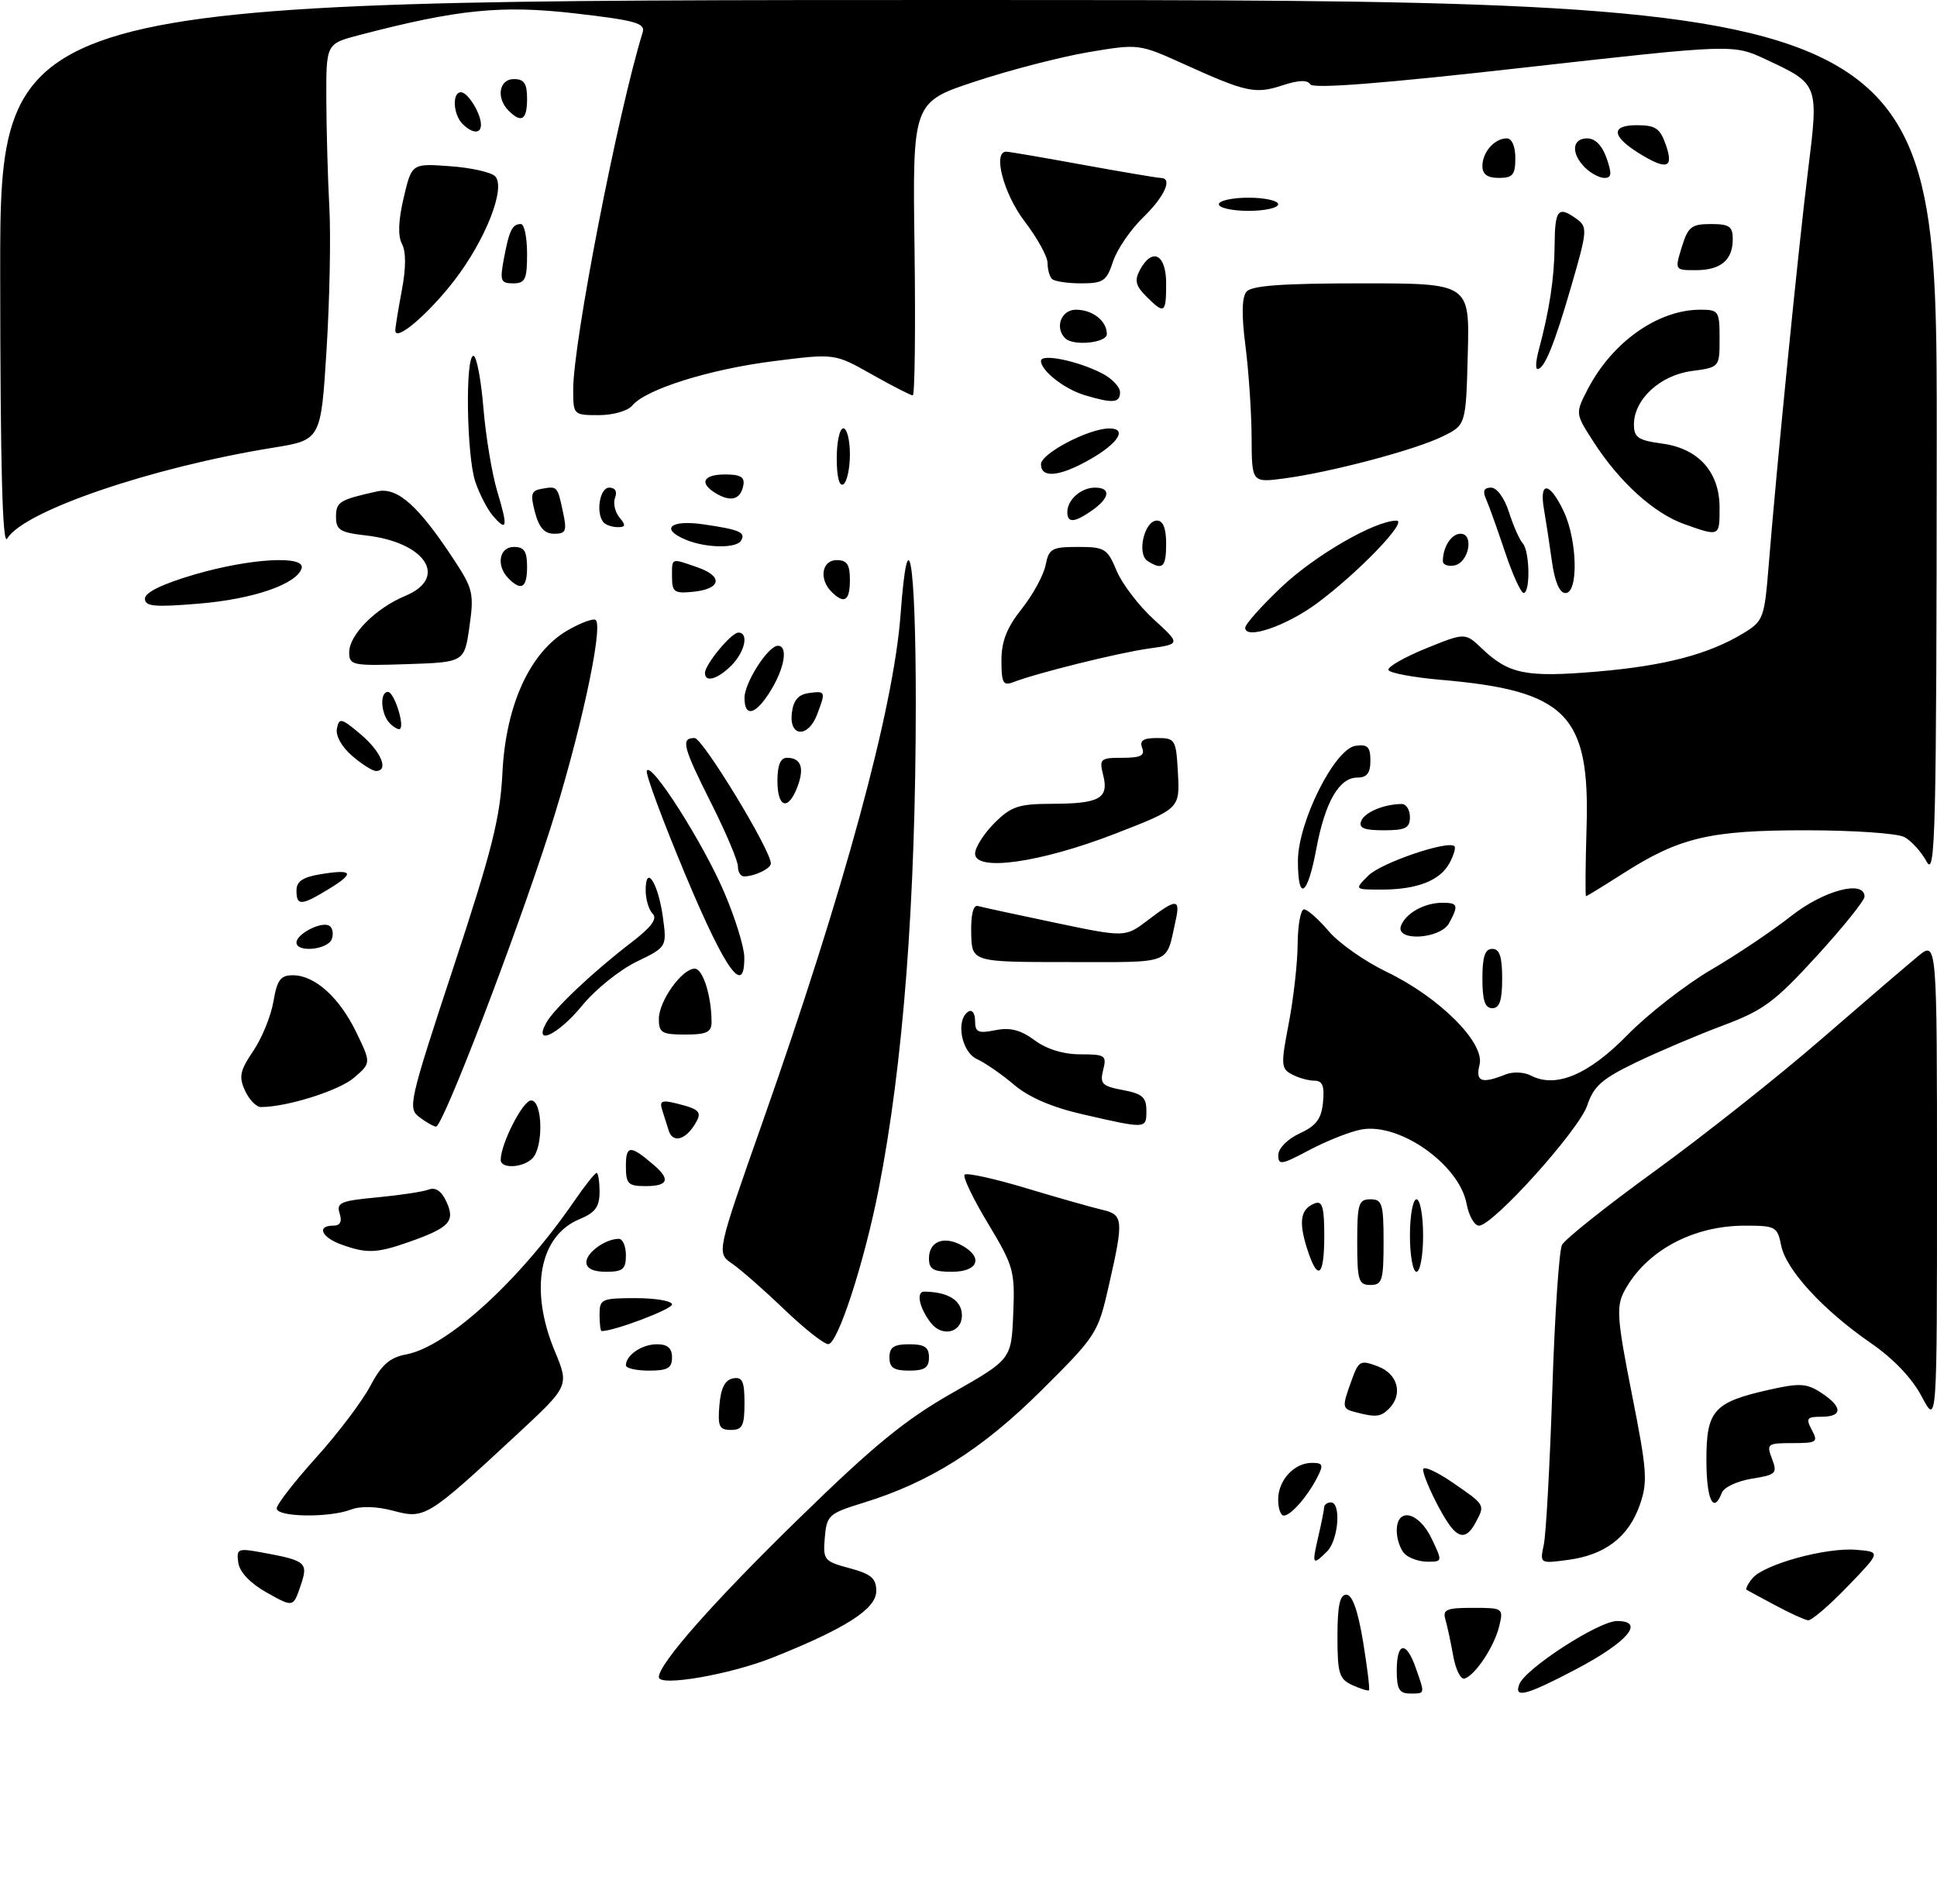 <?xml version="1.0" encoding="UTF-8" standalone="no"?>
<!DOCTYPE svg PUBLIC "-//W3C//DTD SVG 1.1//EN" "http://www.w3.org/Graphics/SVG/1.1/DTD/svg11.dtd" >
<svg xmlns="http://www.w3.org/2000/svg" xmlns:xlink="http://www.w3.org/1999/xlink" version="1.1" viewBox="0 0 294 289">
 <g >
 <path fill="currentColor"
d=" M 205.25 255.72 C 203.26 254.81 203.00 253.96 203.00 248.35 C 203.00 243.68 203.36 242.00 204.35 242.00 C 205.25 242.00 206.10 244.38 206.89 249.13 C 207.53 253.06 207.94 256.38 207.78 256.51 C 207.63 256.64 206.49 256.29 205.25 255.72 Z  M 212.00 253.50 C 212.00 249.15 213.45 248.97 214.90 253.15 C 216.30 257.17 216.34 257.00 214.00 257.00 C 212.38 257.00 212.00 256.33 212.00 253.50 Z  M 230.60 255.60 C 231.52 253.21 242.66 246.00 245.44 246.00 C 249.78 246.00 247.03 249.21 239.15 253.35 C 231.65 257.29 229.76 257.79 230.60 255.60 Z  M 100.00 254.52 C 100.00 252.48 108.24 243.14 121.20 230.50 C 132.60 219.37 137.39 215.45 144.52 211.40 C 153.50 206.29 153.50 206.29 153.79 199.40 C 154.06 192.86 153.86 192.15 149.96 185.67 C 147.69 181.91 146.09 178.57 146.41 178.26 C 146.73 177.94 150.93 178.86 155.74 180.31 C 160.56 181.76 165.74 183.23 167.25 183.58 C 170.51 184.33 170.58 185.07 168.32 195.00 C 166.65 202.36 166.46 202.66 158.06 211.01 C 149.07 219.94 141.15 224.94 131.03 228.06 C 125.79 229.67 125.48 229.95 125.19 233.33 C 124.90 236.73 125.07 236.94 128.94 237.98 C 132.24 238.87 133.00 239.52 133.00 241.45 C 133.00 244.15 128.45 247.08 117.35 251.52 C 110.83 254.13 100.00 256.00 100.00 254.52 Z  M 220.57 251.29 C 220.20 249.21 219.66 246.71 219.38 245.75 C 218.94 244.26 219.56 244.00 223.54 244.00 C 228.13 244.00 228.21 244.05 227.56 246.75 C 226.84 249.81 223.96 254.18 222.31 254.73 C 221.72 254.93 220.94 253.38 220.57 251.29 Z  M 269.50 243.64 C 267.30 242.46 265.32 241.40 265.11 241.27 C 264.89 241.15 265.29 240.36 265.99 239.51 C 267.75 237.39 277.15 234.81 281.72 235.19 C 285.50 235.50 285.50 235.50 280.43 240.75 C 277.65 243.64 274.95 245.95 274.43 245.89 C 273.92 245.83 271.70 244.82 269.50 243.64 Z  M 40.50 241.69 C 37.98 240.27 36.38 238.60 36.17 237.16 C 35.87 235.03 36.09 234.93 39.67 235.58 C 46.53 236.84 46.84 237.10 45.60 240.71 C 44.50 243.93 44.50 243.93 40.50 241.69 Z  M 200.08 233.25 C 200.56 231.19 200.96 229.16 200.98 228.75 C 200.99 228.34 201.45 228.00 202.00 228.00 C 203.59 228.00 203.16 233.70 201.43 235.43 C 199.21 237.64 199.10 237.47 200.08 233.25 Z  M 213.20 235.80 C 212.54 235.14 212.00 233.56 212.00 232.30 C 212.00 228.65 215.35 229.41 217.30 233.50 C 218.95 236.97 218.95 237.00 216.68 237.00 C 215.43 237.00 213.86 236.46 213.20 235.80 Z  M 234.32 234.40 C 234.66 232.81 235.24 222.28 235.61 211.00 C 235.97 199.72 236.64 189.79 237.08 188.92 C 237.52 188.06 243.87 183.01 251.19 177.70 C 258.51 172.39 269.84 163.42 276.36 157.77 C 282.88 152.12 289.52 146.43 291.11 145.12 C 294.00 142.74 294.00 142.74 294.00 179.53 C 294.00 216.31 294.00 216.31 291.68 211.93 C 290.21 209.14 287.37 206.17 283.93 203.80 C 276.69 198.80 271.09 192.71 270.35 189.02 C 269.78 186.15 269.50 186.00 264.84 186.00 C 256.83 186.00 249.67 189.93 246.47 196.07 C 245.31 198.30 245.47 200.37 247.69 211.57 C 250.00 223.23 250.12 224.88 248.88 228.41 C 247.17 233.26 243.63 235.97 238.02 236.72 C 233.71 237.30 233.71 237.30 234.32 234.40 Z  M 220.25 231.75 C 218.72 229.84 216.00 224.23 216.00 223.00 C 216.00 222.40 218.03 223.30 220.50 225.00 C 225.47 228.42 225.43 228.34 223.96 231.07 C 222.77 233.31 221.65 233.51 220.25 231.75 Z  M 42.00 228.91 C 42.00 228.31 44.69 224.85 47.97 221.21 C 51.25 217.58 54.94 212.70 56.18 210.37 C 57.92 207.09 59.15 206.01 61.66 205.54 C 67.86 204.37 78.82 194.39 87.09 182.37 C 88.74 179.97 90.30 178.00 90.55 178.00 C 90.80 178.00 91.00 179.30 91.00 180.88 C 91.00 183.14 90.35 184.03 87.95 185.02 C 81.86 187.54 80.33 195.72 84.20 205.03 C 86.40 210.32 86.40 210.32 78.45 217.70 C 64.87 230.30 64.48 230.54 59.74 229.28 C 57.16 228.59 54.77 228.52 53.26 229.09 C 49.91 230.36 42.00 230.24 42.00 228.91 Z  M 194.00 227.57 C 194.00 224.64 196.42 222.00 199.11 222.00 C 200.82 222.00 200.92 222.29 199.91 224.25 C 198.39 227.19 195.91 230.00 194.85 230.00 C 194.38 230.00 194.00 228.91 194.00 227.57 Z  M 259.00 221.56 C 259.00 214.01 260.10 212.79 268.63 210.88 C 273.18 209.86 274.25 209.93 276.45 211.38 C 279.70 213.51 279.71 215.00 276.46 215.00 C 274.24 215.00 274.06 215.24 275.00 217.00 C 275.99 218.85 275.76 219.00 272.06 219.00 C 268.25 219.00 268.09 219.12 268.96 221.38 C 269.80 223.60 269.58 223.81 265.89 224.40 C 263.71 224.75 261.67 225.70 261.35 226.52 C 260.07 229.86 259.00 227.61 259.00 221.56 Z  M 109.19 213.26 C 109.41 210.64 110.03 209.42 111.25 209.18 C 112.68 208.91 113.00 209.59 113.00 212.93 C 113.00 216.37 112.68 217.00 110.94 217.00 C 109.17 217.00 108.92 216.47 109.19 213.26 Z  M 205.75 214.31 C 203.68 213.77 203.66 213.59 205.15 209.46 C 206.23 206.48 206.47 206.35 209.15 207.36 C 212.19 208.51 212.99 211.61 210.80 213.80 C 209.57 215.03 208.80 215.11 205.75 214.31 Z  M 95.00 207.20 C 95.00 205.65 97.43 204.00 99.70 204.00 C 101.33 204.00 102.00 204.58 102.00 206.00 C 102.00 207.62 101.33 208.00 98.50 208.00 C 96.58 208.00 95.00 207.64 95.00 207.20 Z  M 135.00 206.00 C 135.00 204.44 135.67 204.00 138.00 204.00 C 140.33 204.00 141.00 204.44 141.00 206.00 C 141.00 207.56 140.33 208.00 138.00 208.00 C 135.67 208.00 135.00 207.56 135.00 206.00 Z  M 119.00 198.68 C 115.97 195.77 112.43 192.66 111.13 191.77 C 108.75 190.14 108.75 190.14 115.73 170.32 C 128.13 135.11 135.63 107.56 136.69 93.25 C 137.82 77.95 139.00 84.85 139.00 106.75 C 138.99 136.75 137.10 161.46 133.36 180.50 C 131.16 191.68 127.14 204.00 125.71 203.98 C 125.04 203.97 122.03 201.58 119.00 198.68 Z  M 91.00 199.50 C 91.00 197.14 91.30 197.00 96.50 197.00 C 99.53 197.00 102.00 197.43 102.00 197.96 C 102.00 198.69 93.24 202.00 91.32 202.00 C 91.14 202.00 91.00 200.88 91.00 199.50 Z  M 141.28 200.75 C 139.53 198.49 139.01 196.00 140.28 196.01 C 143.93 196.05 146.00 197.36 146.00 199.62 C 146.00 202.25 143.00 202.97 141.28 200.75 Z  M 206.00 188.50 C 206.00 182.67 206.21 182.00 208.00 182.00 C 209.79 182.00 210.00 182.67 210.00 188.50 C 210.00 194.33 209.79 195.00 208.00 195.00 C 206.21 195.00 206.00 194.33 206.00 188.50 Z  M 89.00 191.54 C 89.00 190.08 91.90 188.00 93.93 188.00 C 94.52 188.00 95.00 189.12 95.00 190.50 C 95.00 192.61 94.53 193.00 92.00 193.00 C 90.03 193.00 89.00 192.50 89.00 191.54 Z  M 141.00 190.97 C 141.00 188.41 143.21 187.51 145.92 188.96 C 149.30 190.77 148.52 193.00 144.50 193.00 C 141.65 193.00 141.00 192.62 141.00 190.97 Z  M 198.34 189.33 C 197.08 185.29 197.42 183.44 199.58 182.61 C 200.70 182.18 201.00 183.21 201.00 187.53 C 201.00 193.87 199.98 194.56 198.34 189.33 Z  M 214.00 187.50 C 214.00 184.47 214.45 182.00 215.00 182.00 C 215.55 182.00 216.00 184.47 216.00 187.50 C 216.00 190.53 215.55 193.00 215.00 193.00 C 214.45 193.00 214.00 190.53 214.00 187.50 Z  M 51.75 188.84 C 48.77 187.75 48.04 186.00 50.57 186.00 C 51.64 186.00 51.95 185.41 51.55 184.15 C 51.03 182.51 51.71 182.22 57.24 181.71 C 60.70 181.38 64.23 180.85 65.08 180.52 C 66.12 180.13 67.02 180.76 67.77 182.39 C 69.12 185.36 68.24 186.30 62.04 188.49 C 57.17 190.20 55.63 190.26 51.75 188.84 Z  M 222.60 182.68 C 221.48 176.72 212.41 170.33 206.62 171.41 C 204.90 171.73 201.35 173.14 198.74 174.52 C 194.49 176.79 194.00 176.87 194.02 175.27 C 194.03 174.26 195.43 172.85 197.27 172.00 C 199.80 170.83 200.57 169.79 200.81 167.25 C 201.05 164.79 200.73 164.00 199.50 164.00 C 198.60 164.00 197.06 163.57 196.08 163.04 C 194.43 162.16 194.40 161.57 195.61 155.29 C 196.33 151.56 196.94 146.14 196.96 143.25 C 196.98 140.36 197.42 138.00 197.93 138.00 C 198.44 138.00 200.12 139.49 201.68 141.32 C 203.23 143.14 207.18 145.91 210.45 147.48 C 218.46 151.33 225.40 158.25 224.57 161.57 C 223.92 164.16 224.86 164.52 228.50 163.06 C 229.60 162.61 231.33 162.68 232.36 163.22 C 236.14 165.19 241.10 163.11 247.02 157.06 C 250.14 153.88 255.85 149.43 259.71 147.17 C 263.58 144.91 269.03 141.25 271.84 139.03 C 276.79 135.12 283.00 133.47 283.00 136.07 C 283.00 136.66 279.74 140.71 275.75 145.08 C 269.36 152.06 267.67 153.32 261.50 155.63 C 257.65 157.07 251.70 159.60 248.29 161.24 C 243.14 163.72 241.88 164.84 240.92 167.74 C 239.69 171.46 226.61 186.00 224.48 186.00 C 223.79 186.00 222.94 184.50 222.60 182.68 Z  M 95.00 176.94 C 95.00 173.75 95.67 173.73 99.25 176.81 C 101.80 178.99 101.40 180.00 98.00 180.00 C 95.32 180.00 95.00 179.67 95.00 176.94 Z  M 76.00 176.02 C 76.00 173.57 79.36 167.00 80.61 167.00 C 82.37 167.00 82.52 174.08 80.80 175.80 C 79.36 177.24 76.00 177.40 76.00 176.02 Z  M 101.50 171.58 C 101.23 170.71 100.77 169.27 100.49 168.39 C 100.07 167.07 100.48 166.90 102.74 167.47 C 106.32 168.37 106.64 168.76 105.39 170.74 C 103.93 173.05 102.09 173.45 101.50 171.58 Z  M 63.65 169.53 C 61.87 168.19 62.09 167.21 68.82 146.81 C 74.67 129.08 75.92 124.12 76.26 117.27 C 76.77 106.95 80.45 98.94 86.18 95.64 C 88.20 94.48 90.12 93.78 90.43 94.10 C 91.60 95.27 87.92 112.07 83.42 126.08 C 78.14 142.52 67.20 171.02 66.18 170.97 C 65.81 170.95 64.67 170.30 63.65 169.53 Z  M 164.40 169.12 C 159.69 168.05 156.17 166.53 153.93 164.63 C 152.07 163.05 149.53 161.29 148.28 160.72 C 145.89 159.63 145.02 154.72 147.00 153.50 C 147.55 153.16 148.00 153.80 148.00 154.92 C 148.00 156.65 148.45 156.86 151.07 156.34 C 153.32 155.89 154.90 156.29 157.03 157.86 C 158.86 159.22 161.40 160.00 163.98 160.00 C 167.75 160.00 168.00 160.17 167.44 162.37 C 166.92 164.47 167.27 164.83 170.42 165.42 C 173.37 165.97 174.00 166.52 174.00 168.55 C 174.00 171.33 174.04 171.33 164.40 169.12 Z  M 37.19 165.51 C 36.22 163.40 36.42 162.48 38.44 159.49 C 39.75 157.56 41.13 154.18 41.50 151.99 C 42.06 148.70 42.58 148.00 44.45 148.00 C 47.78 148.00 51.51 151.36 54.08 156.66 C 56.33 161.32 56.33 161.32 53.72 163.56 C 51.46 165.51 43.54 168.00 39.61 168.00 C 38.90 168.00 37.81 166.88 37.19 165.51 Z  M 82.89 155.25 C 84.05 153.11 90.00 147.49 95.81 143.04 C 98.87 140.70 99.82 139.42 99.06 138.66 C 98.48 138.08 98.00 136.47 98.00 135.10 C 98.00 131.05 99.90 134.01 100.61 139.15 C 101.23 143.71 101.23 143.71 96.61 145.95 C 94.06 147.18 90.35 150.17 88.37 152.59 C 84.77 156.99 80.92 158.86 82.89 155.25 Z  M 100.00 154.63 C 100.00 151.92 103.51 147.00 105.45 147.00 C 106.69 147.00 108.00 151.16 108.00 155.12 C 108.00 156.65 107.24 157.00 104.00 157.00 C 100.46 157.00 100.00 156.73 100.00 154.63 Z  M 225.00 148.50 C 225.00 145.17 225.39 144.00 226.50 144.00 C 227.61 144.00 228.00 145.17 228.00 148.50 C 228.00 151.83 227.61 153.00 226.50 153.00 C 225.39 153.00 225.00 151.83 225.00 148.50 Z  M 104.13 133.00 C 100.67 124.75 97.99 117.54 98.17 116.99 C 98.72 115.35 106.75 127.95 109.96 135.50 C 111.60 139.35 112.96 143.74 112.97 145.25 C 113.03 151.33 110.14 147.32 104.13 133.00 Z  M 147.41 141.59 C 147.35 138.84 147.72 137.30 148.41 137.49 C 149.01 137.66 154.29 138.80 160.15 140.03 C 170.79 142.26 170.79 142.26 174.24 139.63 C 178.58 136.32 179.19 136.33 178.43 139.75 C 176.92 146.50 178.23 146.00 162.18 146.00 C 147.50 146.00 147.50 146.00 147.41 141.59 Z  M 45.00 143.04 C 45.00 141.72 48.82 139.77 49.98 140.49 C 50.49 140.80 50.66 141.72 50.35 142.53 C 49.73 144.14 45.00 144.59 45.00 143.04 Z  M 212.65 140.47 C 213.38 138.57 216.22 137.00 218.93 137.00 C 221.29 137.00 221.41 137.37 219.96 140.07 C 218.64 142.54 211.71 142.93 212.65 140.47 Z  M 45.00 135.13 C 45.00 133.75 45.97 133.10 48.70 132.66 C 53.61 131.86 53.92 132.47 49.86 134.94 C 45.71 137.47 45.00 137.50 45.00 135.13 Z  M 240.81 125.57 C 241.33 108.44 237.75 104.81 218.73 103.17 C 214.45 102.80 210.85 102.12 210.73 101.66 C 210.60 101.20 213.17 99.73 216.44 98.40 C 222.38 95.99 222.38 95.99 224.94 98.43 C 229.00 102.30 231.63 102.83 242.37 101.92 C 252.71 101.04 259.37 99.29 264.64 96.08 C 267.64 94.25 267.81 93.80 268.45 85.83 C 269.65 70.88 272.95 37.76 274.41 26.00 C 276.06 12.73 276.08 12.78 268.03 9.02 C 263.07 6.69 263.07 6.69 231.29 10.26 C 209.95 12.67 199.31 13.50 198.88 12.80 C 198.44 12.10 197.09 12.15 194.63 12.96 C 190.53 14.31 189.15 14.01 179.68 9.72 C 172.87 6.64 172.83 6.64 165.24 7.91 C 161.06 8.62 153.33 10.61 148.07 12.35 C 138.50 15.50 138.50 15.50 138.81 37.75 C 138.97 49.99 138.85 60.00 138.54 60.00 C 138.23 60.00 135.43 58.57 132.33 56.82 C 126.69 53.63 126.69 53.63 117.41 54.81 C 107.67 56.04 98.02 59.07 95.97 61.54 C 95.29 62.36 93.06 63.00 90.88 63.00 C 87.04 63.00 87.00 62.96 87.00 59.10 C 87.00 51.92 93.75 17.23 97.55 4.89 C 97.97 3.52 96.40 3.08 87.27 2.03 C 76.11 0.75 69.50 1.41 54.50 5.33 C 49.50 6.64 49.50 6.64 49.53 15.07 C 49.55 19.71 49.75 27.10 49.99 31.50 C 50.23 35.90 50.03 45.64 49.56 53.14 C 48.71 66.77 48.71 66.77 41.41 67.95 C 22.98 70.92 3.51 77.58 1.09 81.74 C 0.37 82.96 0.05 70.77 0.03 41.75 C 0.00 0.00 0.00 0.00 147.00 0.00 C 294.00 0.00 294.00 0.00 293.96 66.75 C 293.92 126.23 293.76 133.20 292.44 130.78 C 291.63 129.28 290.10 127.59 289.05 127.03 C 287.99 126.46 281.27 126.00 274.10 126.00 C 259.46 126.00 254.90 127.08 246.25 132.62 C 243.34 134.48 240.86 136.00 240.73 136.00 C 240.60 136.00 240.64 131.31 240.81 125.57 Z  M 197.00 130.66 C 197.00 124.76 202.57 113.63 205.75 113.18 C 207.58 112.92 208.00 113.34 208.00 115.43 C 208.00 117.32 207.48 118.00 206.02 118.00 C 203.25 118.00 201.11 121.73 199.78 128.88 C 198.46 135.99 197.00 136.92 197.00 130.66 Z  M 207.68 132.88 C 209.61 130.94 219.81 127.47 220.76 128.42 C 220.98 128.65 220.65 129.79 220.02 130.96 C 218.59 133.63 215.09 135.00 209.71 135.00 C 205.56 135.00 205.56 135.00 207.68 132.88 Z  M 112.00 131.48 C 112.00 130.64 110.20 126.38 108.00 122.00 C 103.63 113.31 103.29 112.00 105.42 112.00 C 106.65 112.00 117.00 129.01 117.00 131.03 C 117.00 131.81 114.54 133.00 112.92 133.00 C 112.41 133.00 112.00 132.32 112.00 131.48 Z  M 148.00 129.54 C 148.00 128.61 149.32 126.53 150.92 124.92 C 153.48 122.37 154.58 122.00 159.67 121.98 C 166.88 121.97 168.33 121.16 167.45 117.66 C 166.82 115.15 166.99 115.00 170.36 115.00 C 173.13 115.00 173.81 114.66 173.36 113.50 C 172.93 112.38 173.51 112.00 175.64 112.00 C 178.39 112.01 178.51 112.21 178.79 117.36 C 179.07 122.71 179.07 122.71 169.29 126.51 C 157.95 130.91 148.00 132.33 148.00 129.54 Z  M 206.60 124.60 C 207.11 123.27 210.03 122.04 212.75 122.01 C 213.44 122.01 214.00 122.90 214.00 124.00 C 214.00 125.66 213.33 126.00 210.03 126.00 C 207.04 126.00 206.20 125.66 206.60 124.60 Z  M 118.00 118.50 C 118.00 116.12 118.46 115.00 119.44 115.00 C 121.59 115.00 122.13 116.52 121.03 119.42 C 119.63 123.10 118.00 122.61 118.00 118.50 Z  M 53.44 114.70 C 51.87 113.35 50.92 111.65 51.14 110.56 C 51.47 108.88 51.81 108.96 54.75 111.44 C 57.85 114.05 59.07 117.00 57.06 117.00 C 56.54 117.00 54.91 115.97 53.44 114.70 Z  M 59.18 109.78 C 57.80 108.40 57.59 105.00 58.89 105.00 C 59.79 105.00 61.41 109.92 60.73 110.60 C 60.53 110.80 59.83 110.43 59.18 109.78 Z  M 120.18 108.25 C 120.41 106.28 121.14 105.41 122.75 105.18 C 125.31 104.82 125.36 104.93 124.02 108.43 C 122.67 112.01 119.77 111.87 120.18 108.25 Z  M 113.00 105.90 C 113.00 103.60 116.59 98.00 118.07 98.00 C 119.63 98.00 119.11 101.31 117.01 104.75 C 114.75 108.47 113.00 108.97 113.00 105.90 Z  M 152.00 100.24 C 152.00 97.32 152.81 95.26 155.07 92.41 C 156.76 90.29 158.39 87.30 158.70 85.77 C 159.20 83.25 159.64 83.00 163.61 83.00 C 167.68 83.00 168.08 83.25 169.48 86.61 C 170.31 88.60 172.84 91.91 175.10 93.98 C 179.22 97.74 179.22 97.74 174.36 98.42 C 169.69 99.08 157.39 102.13 153.75 103.54 C 152.26 104.11 152.00 103.62 152.00 100.24 Z  M 107.00 102.13 C 107.00 100.84 111.00 96.00 112.07 96.00 C 113.70 96.00 113.07 98.93 111.00 101.00 C 108.92 103.08 107.00 103.63 107.00 102.13 Z  M 53.00 98.99 C 53.00 96.34 57.00 92.31 61.51 90.43 C 68.13 87.67 64.59 82.27 55.49 81.25 C 51.62 80.81 51.00 80.42 51.00 78.44 C 51.00 76.16 51.50 75.85 57.25 74.57 C 60.34 73.89 63.53 76.74 69.01 85.11 C 71.79 89.35 71.96 90.14 71.25 95.11 C 70.48 100.50 70.48 100.50 61.74 100.79 C 53.46 101.06 53.00 100.97 53.00 98.99 Z  M 189.00 95.27 C 189.00 94.73 191.47 91.96 194.48 89.11 C 199.60 84.26 208.65 79.03 211.96 79.01 C 213.78 79.00 206.14 86.94 199.86 91.58 C 195.21 95.01 189.00 97.13 189.00 95.27 Z  M 22.00 90.84 C 22.00 89.91 24.64 88.62 29.48 87.20 C 37.88 84.73 46.40 84.23 45.78 86.25 C 45.03 88.65 38.44 90.92 30.25 91.60 C 23.41 92.17 22.00 92.04 22.00 90.84 Z  M 126.20 89.80 C 124.27 87.87 124.74 85.00 127.00 85.00 C 128.56 85.00 129.00 85.67 129.00 88.00 C 129.00 91.20 128.15 91.75 126.20 89.80 Z  M 102.00 87.56 C 102.00 84.59 101.78 84.68 105.90 86.11 C 109.82 87.48 109.45 89.39 105.17 89.81 C 102.35 90.09 102.00 89.84 102.00 87.56 Z  M 228.42 83.73 C 227.27 80.30 225.99 76.71 225.56 75.75 C 225.01 74.51 225.23 74.00 226.32 74.00 C 227.20 74.00 228.35 75.57 229.04 77.75 C 229.70 79.81 230.64 81.93 231.12 82.45 C 232.19 83.61 232.30 90.01 231.25 89.98 C 230.84 89.97 229.56 87.15 228.42 83.73 Z  M 235.56 85.25 C 235.20 82.64 234.65 79.04 234.34 77.25 C 233.60 72.95 235.20 73.11 237.31 77.53 C 239.42 81.94 239.61 90.00 237.61 90.00 C 236.72 90.00 235.99 88.31 235.56 85.25 Z  M 77.20 87.80 C 75.27 85.87 75.74 83.00 78.00 83.00 C 79.56 83.00 80.00 83.67 80.00 86.00 C 80.00 89.20 79.15 89.75 77.20 87.80 Z  M 174.19 85.14 C 172.51 84.07 173.68 79.00 175.61 79.00 C 176.53 79.00 177.00 80.18 177.00 82.50 C 177.00 86.09 176.47 86.59 174.19 85.14 Z  M 219.00 85.16 C 219.00 83.00 220.29 81.00 221.68 81.00 C 223.78 81.00 222.93 85.40 220.75 85.81 C 219.79 86.00 219.00 85.70 219.00 85.16 Z  M 104.25 81.97 C 100.11 80.31 101.65 78.83 106.75 79.57 C 112.27 80.37 113.25 80.79 112.46 82.07 C 111.74 83.23 107.25 83.17 104.25 81.97 Z  M 81.20 77.75 C 80.47 74.96 80.62 74.45 82.26 74.17 C 84.61 73.76 84.61 73.76 85.46 77.75 C 86.07 80.59 85.90 81.00 84.11 81.00 C 82.64 81.00 81.82 80.08 81.20 77.75 Z  M 255.62 79.53 C 251.03 77.89 245.83 73.18 241.91 67.12 C 239.09 62.75 239.09 62.75 240.96 59.12 C 244.66 51.94 251.63 47.00 258.07 47.00 C 260.86 47.00 261.00 47.20 261.00 51.37 C 261.00 55.74 261.00 55.74 256.75 56.31 C 251.96 56.95 248.00 60.62 248.00 64.42 C 248.00 66.39 248.64 66.82 252.25 67.31 C 257.80 68.05 261.00 71.62 261.00 77.06 C 261.00 81.46 261.02 81.45 255.62 79.53 Z  M 74.80 78.26 C 73.97 77.29 72.77 74.97 72.14 73.10 C 70.82 69.16 70.59 54.00 71.86 54.00 C 72.33 54.00 73.01 57.55 73.37 61.89 C 73.73 66.23 74.68 71.94 75.48 74.59 C 77.12 80.04 76.98 80.78 74.80 78.26 Z  M 91.67 79.33 C 90.38 78.04 90.98 74.00 92.47 74.00 C 93.37 74.00 93.71 74.59 93.36 75.51 C 93.04 76.34 93.33 77.69 94.01 78.51 C 95.01 79.71 94.96 80.00 93.79 80.00 C 92.99 80.00 92.03 79.70 91.67 79.33 Z  M 162.00 77.70 C 162.00 75.84 164.09 74.00 166.20 74.00 C 168.65 74.00 168.46 75.56 165.78 77.44 C 163.07 79.34 162.00 79.41 162.00 77.70 Z  M 108.75 74.92 C 106.06 73.35 106.67 72.00 110.07 72.00 C 112.40 72.00 113.07 72.40 112.82 73.67 C 112.41 75.78 110.99 76.22 108.75 74.92 Z  M 127.00 69.56 C 127.00 67.05 127.45 65.00 128.00 65.00 C 128.55 65.00 129.00 66.77 129.00 68.94 C 129.00 71.11 128.55 73.16 128.00 73.50 C 127.39 73.88 127.00 72.34 127.00 69.56 Z  M 189.97 66.38 C 189.95 62.60 189.53 56.36 189.04 52.52 C 188.43 47.82 188.48 45.13 189.19 44.27 C 189.96 43.34 194.61 43.00 206.66 43.00 C 223.07 43.00 223.07 43.00 222.78 53.75 C 222.50 64.50 222.50 64.50 218.94 66.24 C 214.76 68.29 202.02 71.66 194.95 72.60 C 190.00 73.26 190.00 73.26 189.97 66.38 Z  M 158.00 70.45 C 158.00 68.83 165.17 65.06 168.33 65.02 C 171.17 64.99 169.77 67.26 165.42 69.73 C 160.82 72.35 158.00 72.62 158.00 70.45 Z  M 164.64 59.97 C 161.56 59.05 158.00 56.26 158.00 54.77 C 158.00 53.62 163.53 54.74 167.25 56.65 C 168.76 57.42 170.00 58.71 170.00 59.53 C 170.00 61.16 168.90 61.25 164.64 59.97 Z  M 233.52 53.25 C 235.17 47.12 235.92 42.24 235.96 37.25 C 236.00 31.76 236.49 31.18 239.35 33.26 C 240.97 34.45 240.92 35.06 238.50 43.39 C 235.92 52.31 234.41 56.00 233.36 56.00 C 233.04 56.00 233.12 54.76 233.52 53.25 Z  M 161.67 51.33 C 160.05 49.71 161.07 47.00 163.30 47.00 C 165.84 47.00 168.00 48.70 168.00 50.70 C 168.00 52.04 162.89 52.56 161.67 51.33 Z  M 60.00 50.16 C 60.00 49.67 60.45 46.92 60.99 44.05 C 61.63 40.68 61.64 38.19 61.01 37.02 C 60.37 35.82 60.46 33.47 61.27 30.01 C 62.50 24.80 62.50 24.80 68.26 25.22 C 71.44 25.44 74.53 26.13 75.14 26.74 C 76.83 28.43 73.73 36.37 68.95 42.57 C 64.97 47.72 60.00 51.94 60.00 50.16 Z  M 173.98 44.98 C 172.37 43.37 172.17 42.55 173.01 40.98 C 174.88 37.49 177.00 38.56 177.00 43.00 C 177.00 47.58 176.75 47.75 173.98 44.98 Z  M 76.48 39.26 C 77.29 34.94 77.75 34.00 79.06 34.00 C 79.58 34.00 80.00 36.02 80.00 38.50 C 80.00 42.41 79.72 43.00 77.89 43.00 C 75.99 43.00 75.85 42.62 76.48 39.26 Z  M 159.67 42.33 C 159.30 41.97 159.00 40.88 159.00 39.91 C 159.00 38.94 157.43 36.09 155.50 33.57 C 152.31 29.38 150.63 22.97 152.75 23.02 C 153.16 23.02 158.41 23.92 164.42 25.02 C 170.43 26.11 175.71 27.00 176.17 27.00 C 178.04 27.00 176.79 29.81 173.52 32.98 C 171.60 34.84 169.54 37.85 168.94 39.68 C 167.96 42.66 167.46 43.00 164.09 43.00 C 162.02 43.00 160.03 42.70 159.67 42.33 Z  M 255.26 37.50 C 256.21 34.42 256.73 34.00 259.67 34.00 C 262.48 34.00 263.00 34.36 263.00 36.30 C 263.00 39.47 261.18 41.00 257.39 41.00 C 254.19 41.00 254.19 41.00 255.26 37.50 Z  M 185.00 31.00 C 185.00 30.45 187.03 30.00 189.50 30.00 C 191.97 30.00 194.00 30.45 194.00 31.00 C 194.00 31.55 191.97 32.00 189.50 32.00 C 187.03 32.00 185.00 31.55 185.00 31.00 Z  M 225.00 25.20 C 225.00 23.09 226.84 21.00 228.70 21.00 C 229.48 21.00 230.00 22.21 230.00 24.00 C 230.00 26.53 229.61 27.00 227.50 27.00 C 225.76 27.00 225.00 26.45 225.00 25.20 Z  M 240.57 25.43 C 238.42 23.28 238.59 21.00 240.90 21.00 C 242.12 21.00 243.18 22.08 243.85 24.00 C 244.68 26.39 244.61 27.00 243.52 27.00 C 242.76 27.00 241.44 26.29 240.57 25.43 Z  M 248.77 23.26 C 244.60 20.67 244.47 19.00 248.43 19.00 C 251.28 19.00 251.97 19.47 252.85 22.00 C 254.08 25.54 252.99 25.87 248.77 23.26 Z  M 70.20 18.80 C 68.77 17.37 68.60 14.00 69.96 14.00 C 71.02 14.00 73.00 17.22 73.00 18.93 C 73.00 20.35 71.69 20.29 70.20 18.80 Z  M 77.20 16.80 C 75.27 14.87 75.74 12.00 78.00 12.00 C 79.56 12.00 80.00 12.67 80.00 15.00 C 80.00 18.20 79.15 18.75 77.20 16.80 Z "/>
</g>
</svg>